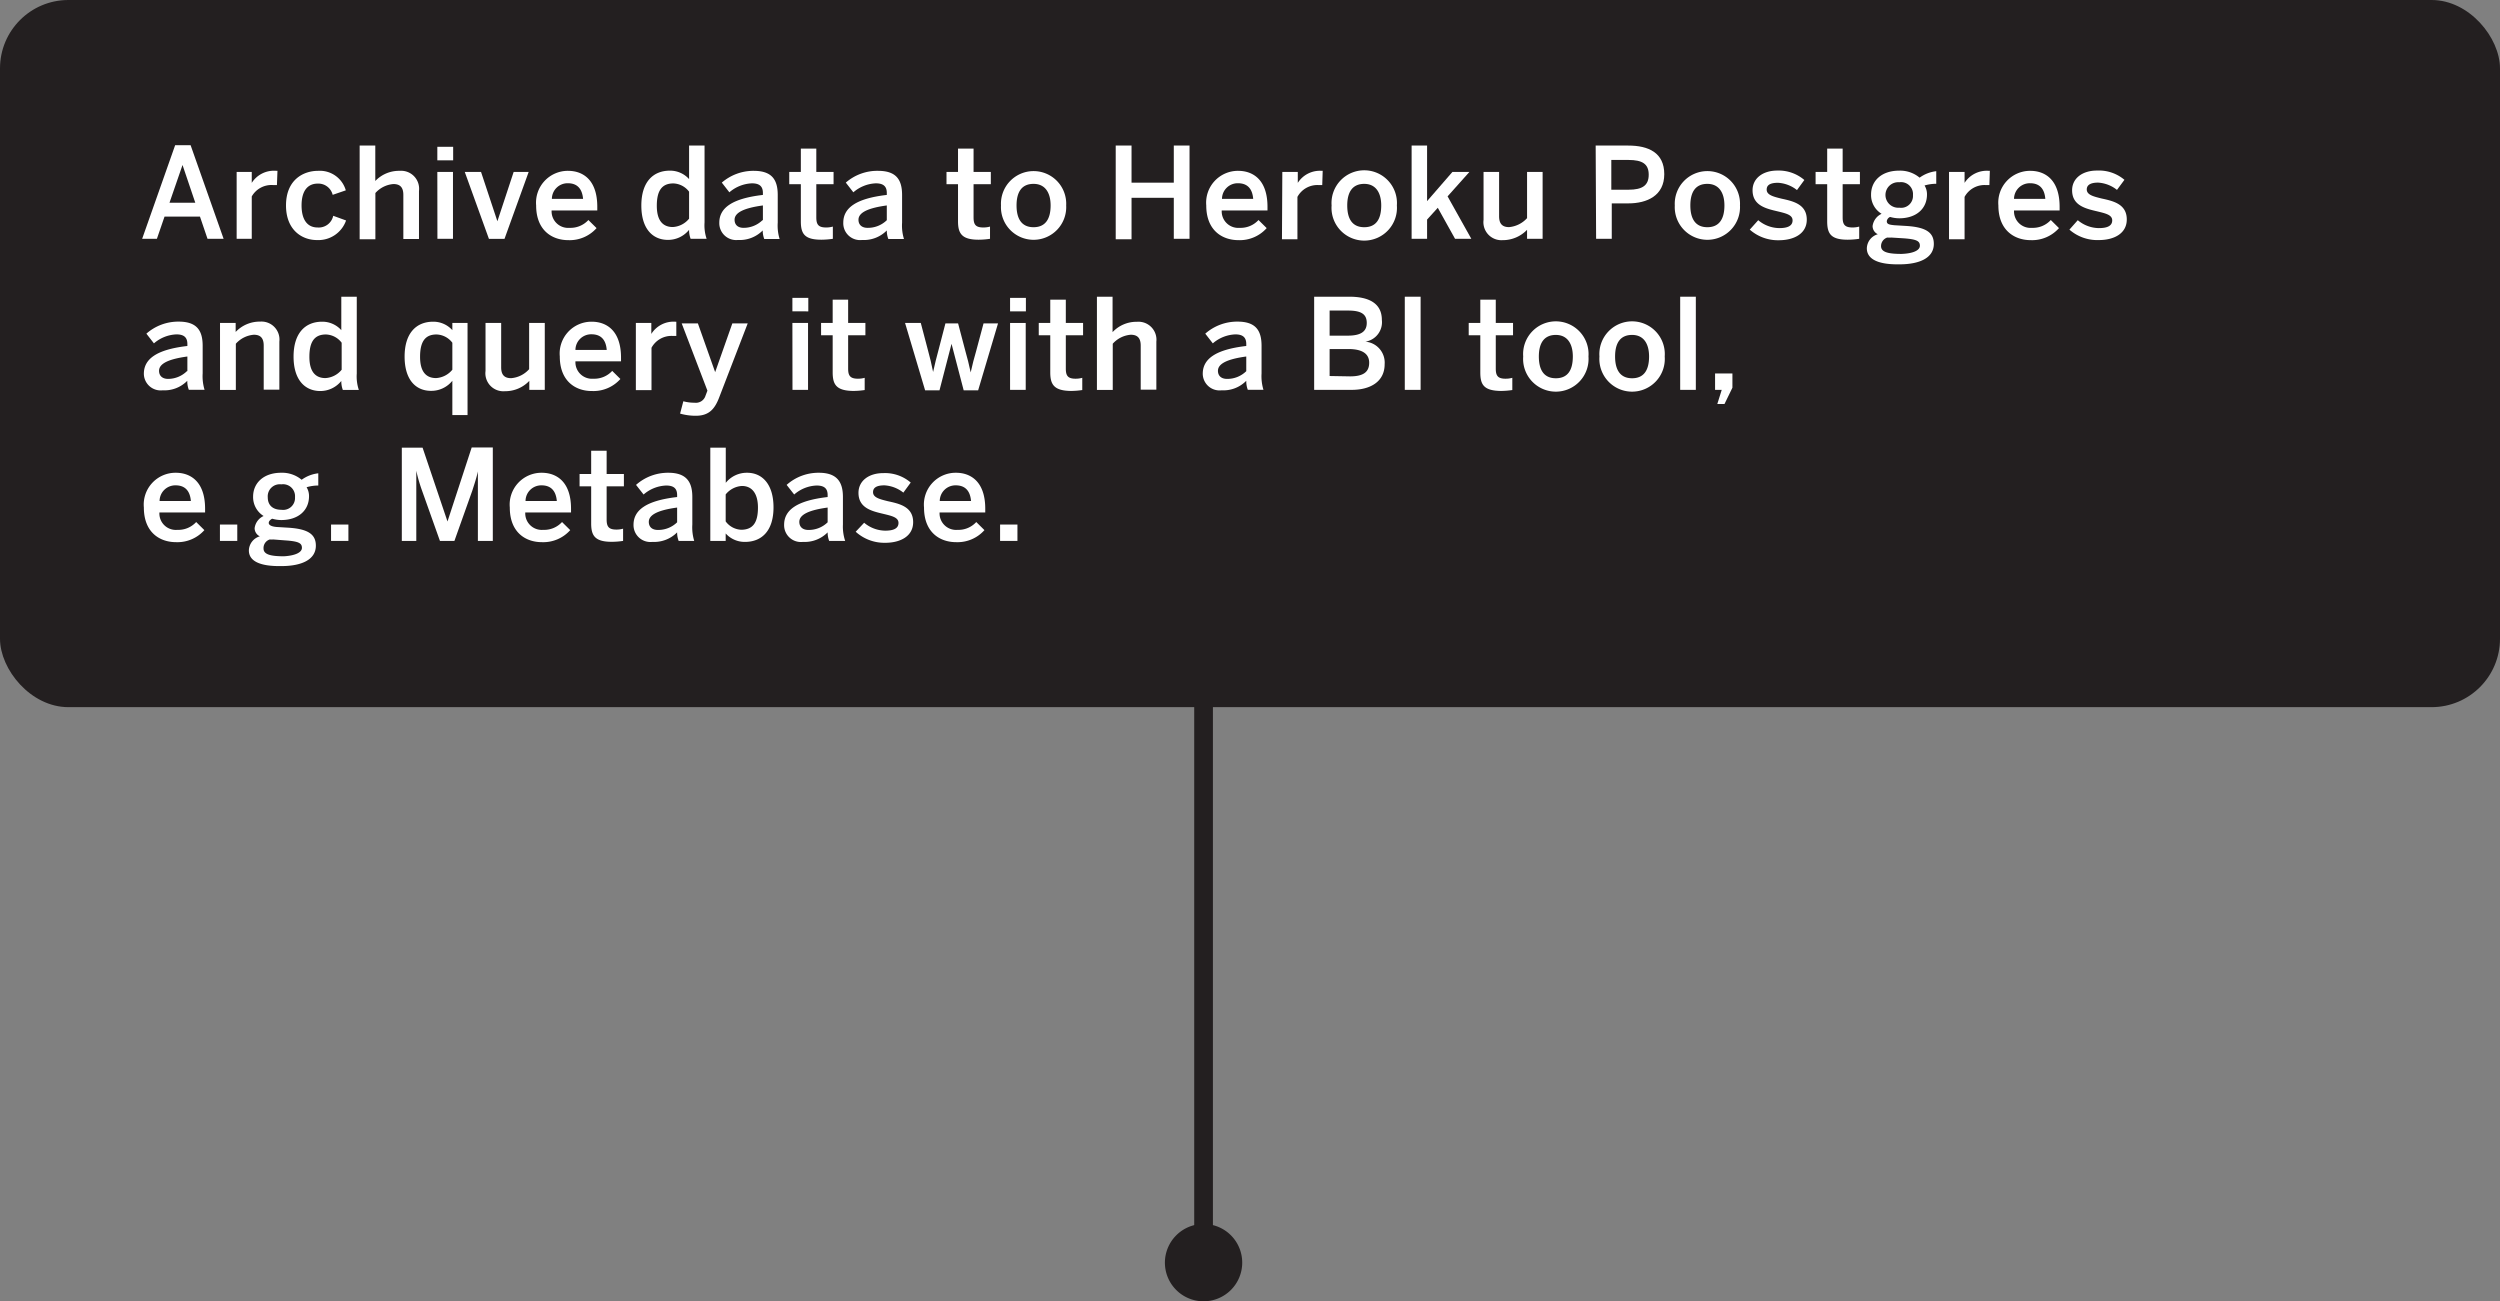 <svg xmlns="http://www.w3.org/2000/svg" viewBox="0 0 278.05 144.73"><rect x="0" y="0" width="278.05" height="144.73" fill="#808080" stroke="none"/><defs><style>.cls-1{fill:#231f20;}.cls-2{fill:#fff;}</style></defs><title>postgres-tooltip-sm</title><g id="Layer_2" data-name="Layer 2"><g id="Layer_2-2" data-name="Layer 2"><rect class="cls-1" width="278.05" height="78.65" rx="7.61"/><path class="cls-2" d="M19.48,16.15H21.2l3.67,10.41H23.08l-.84-2.47H18.3l-.85,2.47H15.81Zm2.24,6.4-1.42-4.2h0l-1.45,4.2Z"/><path class="cls-2" d="M26.32,19.12H28v1.22h0A2.92,2.92,0,0,1,30.75,19h.11l-.06,1.58-.46,0A2.52,2.52,0,0,0,28,21.85v4.71H26.32Z"/><path class="cls-2" d="M31.81,22.85C31.81,20,33.73,19,35.38,19a3,3,0,0,1,3.08,2.17L37,21.67a1.64,1.64,0,0,0-1.66-1.25c-1,0-1.8.65-1.8,2.43,0,1.58.64,2.45,1.78,2.45A1.64,1.64,0,0,0,37.06,24l1.43.52a3.26,3.26,0,0,1-3.21,2.18C33.56,26.71,31.81,25.56,31.81,22.85Z"/><path class="cls-2" d="M40,16.19h1.74v3.94A3.64,3.64,0,0,1,44.45,19a2,2,0,0,1,2.15,2.24v5.34H44.86v-4.9c0-.83-.35-1.21-1.11-1.21a3,3,0,0,0-2,1v5.14H40Z"/><path class="cls-2" d="M48.64,16.33H50.4v1.5H48.64Zm0,2.79h1.74v7.44H48.65Z"/><path class="cls-2" d="M51.69,19.12H53.5l1.82,5.49h0l1.81-5.49h1.67l-2.69,7.45H54.38Z"/><path class="cls-2" d="M59.63,22.85A3.54,3.54,0,0,1,63.17,19c1.67,0,3.26,1,3.26,4v.41H61.35a1.84,1.84,0,0,0,2,1.93,2.7,2.7,0,0,0,2.09-.87l.91.9a4,4,0,0,1-3.13,1.34C61.35,26.71,59.63,25.58,59.63,22.85Zm5.22-.73c-.1-1.14-.66-1.74-1.69-1.74a1.75,1.75,0,0,0-1.78,1.74Z"/><path class="cls-2" d="M71.33,22.86c0-2.58,1.27-3.88,3.18-3.88a2.83,2.83,0,0,1,2.13.94V16.19h1.72v8.55a4.68,4.68,0,0,0,.23,1.82H76.81a2.75,2.75,0,0,1-.17-1,3,3,0,0,1-2.37,1.12C72.58,26.67,71.33,25.44,71.33,22.86Zm5.31,1.46v-3a2.28,2.28,0,0,0-1.75-.92c-1.3,0-1.84.84-1.84,2.49s.68,2.36,1.78,2.36A2.51,2.51,0,0,0,76.64,24.32Z"/><path class="cls-2" d="M80,24.77c0-1.62,1.38-2.69,4.85-3.09v-.22c0-.74-.39-1.07-1.22-1.07a4.08,4.08,0,0,0-2.51,1l-.84-1.08A5.38,5.38,0,0,1,83.82,19c2,0,2.68.95,2.68,2.69v3.07a5,5,0,0,0,.21,1.82H85a2.64,2.64,0,0,1-.17-.95,3.59,3.59,0,0,1-2.75,1.06A1.88,1.88,0,0,1,80,24.77Zm4.85-.28V22.85c-2.06.28-3.15.78-3.15,1.59,0,.59.4.9,1,.9A3,3,0,0,0,84.8,24.49Z"/><path class="cls-2" d="M89.07,24.61V20.49H87.78V19.12h1.29V16.53h1.72v2.59h1.92v1.37H90.79v3.69c0,.8.24,1.12,1.09,1.12a2.67,2.67,0,0,0,.75-.1v1.36a8.88,8.88,0,0,1-1.26.1C89.47,26.66,89.07,26,89.07,24.61Z"/><path class="cls-2" d="M93.79,24.77c0-1.62,1.37-2.69,4.84-3.09v-.22c0-.74-.39-1.07-1.22-1.07a4.06,4.06,0,0,0-2.5,1l-.84-1.08A5.33,5.33,0,0,1,97.65,19c2,0,2.68.95,2.68,2.69v3.07a5,5,0,0,0,.21,1.82H98.8a2.64,2.64,0,0,1-.17-.95,3.57,3.57,0,0,1-2.74,1.06A1.87,1.87,0,0,1,93.79,24.77Zm4.84-.28V22.85c-2.06.28-3.15.78-3.15,1.59,0,.59.41.9,1,.9A3,3,0,0,0,98.63,24.49Z"/><path class="cls-2" d="M106.55,24.61V20.49h-1.28V19.12h1.28V16.53h1.73v2.59h1.92v1.37h-1.92v3.69c0,.8.23,1.12,1.09,1.12a2.65,2.65,0,0,0,.74-.1v1.36a8.62,8.62,0,0,1-1.26.1C107,26.66,106.55,26,106.55,24.61Z"/><path class="cls-2" d="M111.33,22.85a3.63,3.63,0,1,1,7.25,0,3.63,3.63,0,1,1-7.25,0Zm5.52,0c0-1.39-.59-2.4-1.9-2.4s-1.89.9-1.89,2.4.58,2.42,1.89,2.42S116.85,24.37,116.85,22.85Z"/><path class="cls-2" d="M124.09,16.19h1.76v4.13h4.7V16.19h1.75V26.56h-1.75V22h-4.7v4.61h-1.76Z"/><path class="cls-2" d="M134.16,22.85A3.54,3.54,0,0,1,137.7,19c1.67,0,3.27,1,3.27,4v.41h-5.09a1.84,1.84,0,0,0,2,1.93,2.69,2.69,0,0,0,2.09-.87l.91.9a4,4,0,0,1-3.12,1.34C135.88,26.71,134.16,25.58,134.16,22.85Zm5.22-.73c-.09-1.14-.65-1.74-1.69-1.74a1.75,1.75,0,0,0-1.78,1.74Z"/><path class="cls-2" d="M142.62,19.12h1.72v1.22h0A2.91,2.91,0,0,1,147,19h.11l-.05,1.58-.47,0a2.52,2.52,0,0,0-2.29,1.32v4.71h-1.72Z"/><path class="cls-2" d="M148.1,22.85a3.64,3.64,0,1,1,7.26,0,3.64,3.64,0,1,1-7.26,0Zm5.52,0c0-1.39-.59-2.4-1.89-2.4s-1.89.9-1.89,2.4.57,2.42,1.89,2.42S153.62,24.37,153.62,22.85Z"/><path class="cls-2" d="M157,16.19h1.72v6.18l2.82-3.25h1.89L161,21.84l2.64,4.72h-1.81l-1.92-3.45-1.19,1.31v2.14H157Z"/><path class="cls-2" d="M165,24.46V19.12h1.73v4.93c0,.83.35,1.21,1.11,1.21a3.06,3.06,0,0,0,2-1V19.12h1.73v7.44h-1.73v-1a3.73,3.73,0,0,1-2.72,1.15A2,2,0,0,1,165,24.46Z"/><path class="cls-2" d="M177.47,16.19h3.63c2.24,0,4,.79,4,3.18s-1.91,3.25-4,3.25h-1.84v3.94h-1.74Zm3.66,4.91c1.54,0,2.24-.48,2.24-1.67s-.7-1.64-2.25-1.64h-1.91V21.1Z"/><path class="cls-2" d="M186.27,22.85a3.63,3.63,0,1,1,7.25,0,3.63,3.63,0,1,1-7.25,0Zm5.52,0c0-1.39-.59-2.4-1.9-2.4s-1.89.9-1.89,2.4.58,2.42,1.89,2.42S191.79,24.37,191.79,22.85Z"/><path class="cls-2" d="M194.61,25.54l.94-1.05a3.71,3.71,0,0,0,2.34.88c.92,0,1.48-.24,1.48-.86s-.75-.78-1.65-1c-1.27-.3-2.8-.63-2.8-2.35,0-1.31,1.12-2.19,2.76-2.19a4.38,4.38,0,0,1,3,1.05l-.82,1.12a3.74,3.74,0,0,0-2.11-.81c-1,0-1.26.34-1.26.76,0,.6.75.78,1.63,1,1.27.28,2.83.6,2.83,2.34,0,1.56-1.42,2.29-3.11,2.29A4.74,4.74,0,0,1,194.61,25.54Z"/><path class="cls-2" d="M203.22,24.61V20.49h-1.29V19.12h1.29V16.53h1.72v2.59h1.92v1.37h-1.92v3.69c0,.8.24,1.12,1.1,1.12a2.65,2.65,0,0,0,.74-.1v1.36a8.75,8.75,0,0,1-1.26.1C203.63,26.66,203.22,26,203.22,24.61Z"/><path class="cls-2" d="M207.63,27.62a1.68,1.68,0,0,1,1.22-1.57,1,1,0,0,1-.58-.91,1.75,1.75,0,0,1,1-1.36,2.44,2.44,0,0,1-1.17-2.14c0-1.53,1.17-2.66,3.12-2.66a3.38,3.38,0,0,1,2.28.78,3.87,3.87,0,0,1,1.85-.72v1.4a4.57,4.57,0,0,0-1.3.19,1.9,1.9,0,0,1,.27,1c0,1.56-1.17,2.65-3.1,2.65a3.84,3.84,0,0,1-1-.15.59.59,0,0,0-.37.47c0,.3.19.39.85.45l1.32.08c2.2.14,3.06.73,3.06,2,0,1.53-1.54,2.27-3.83,2.27C208.65,29.44,207.63,28.7,207.63,27.62Zm5.9-.29c0-.53-.38-.73-1.89-.83l-1.29-.08a3.27,3.27,0,0,1-.45,0,1,1,0,0,0-.69.95c0,.66.76.87,2.27.87C212.74,28.2,213.53,27.86,213.53,27.33Zm-.77-5.63a1.33,1.33,0,0,0-1.52-1.43,1.42,1.42,0,1,0,0,2.83A1.32,1.32,0,0,0,212.76,21.7Z"/><path class="cls-2" d="M216.77,19.12h1.73v1.22h0A2.93,2.93,0,0,1,221.2,19h.11l-.05,1.58-.47,0a2.52,2.52,0,0,0-2.29,1.32v4.71h-1.73Z"/><path class="cls-2" d="M222.26,22.85A3.54,3.54,0,0,1,225.8,19c1.67,0,3.27,1,3.27,4v.41H224a1.84,1.84,0,0,0,2,1.93,2.69,2.69,0,0,0,2.09-.87l.91.9a4,4,0,0,1-3.13,1.34C224,26.71,222.26,25.58,222.26,22.85Zm5.22-.73c-.09-1.14-.65-1.74-1.69-1.74A1.75,1.75,0,0,0,224,22.12Z"/><path class="cls-2" d="M230.16,25.54l.93-1.05a3.71,3.71,0,0,0,2.34.88c.93,0,1.49-.24,1.49-.86s-.76-.78-1.66-1c-1.27-.3-2.8-.63-2.8-2.35,0-1.31,1.12-2.19,2.76-2.19A4.39,4.39,0,0,1,236.28,20l-.83,1.12a3.73,3.73,0,0,0-2.1-.81c-.95,0-1.26.34-1.26.76,0,.6.74.78,1.62,1,1.28.28,2.83.6,2.83,2.34,0,1.56-1.41,2.29-3.11,2.29A4.72,4.72,0,0,1,230.16,25.54Z"/><path class="cls-2" d="M16,41.57c0-1.62,1.37-2.69,4.84-3.09v-.22c0-.74-.39-1.07-1.21-1.07a4.06,4.06,0,0,0-2.51,1l-.84-1.08a5.36,5.36,0,0,1,3.58-1.34c2,0,2.68.95,2.68,2.69v3.07a5.22,5.22,0,0,0,.21,1.82H21a2.64,2.64,0,0,1-.17-1,3.55,3.55,0,0,1-2.74,1.06A1.87,1.87,0,0,1,16,41.57Zm4.84-.29V39.65c-2.06.28-3.15.78-3.15,1.59,0,.59.41.9,1,.9A3,3,0,0,0,20.79,41.28Z"/><path class="cls-2" d="M24.47,35.92h1.74v1a3.67,3.67,0,0,1,2.72-1.15A2,2,0,0,1,31.07,38v5.34H29.33v-4.9c0-.83-.35-1.21-1.1-1.21a3,3,0,0,0-2,1v5.14H24.47Z"/><path class="cls-2" d="M32.65,39.66c0-2.58,1.27-3.88,3.18-3.88a2.83,2.83,0,0,1,2.13.94V33h1.72v8.55a4.68,4.68,0,0,0,.23,1.82H38.13a2.75,2.75,0,0,1-.17-1,3,3,0,0,1-2.37,1.12C33.9,43.47,32.65,42.24,32.65,39.66ZM38,41.12v-3a2.28,2.28,0,0,0-1.75-.92c-1.3,0-1.84.84-1.84,2.49s.68,2.36,1.78,2.36A2.51,2.51,0,0,0,38,41.12Z"/><path class="cls-2" d="M50.31,42.35a3,3,0,0,1-2.37,1.12c-1.7,0-2.94-1.23-2.94-3.81s1.27-3.88,3.18-3.88a2.84,2.84,0,0,1,2.13.94v-.8H52V46.16H50.31Zm0-1.23v-3a2.29,2.29,0,0,0-1.76-.92c-1.3,0-1.83.84-1.83,2.49s.67,2.36,1.78,2.36A2.53,2.53,0,0,0,50.31,41.12Z"/><path class="cls-2" d="M54,41.26V35.92h1.74v4.93c0,.83.35,1.21,1.11,1.21a3,3,0,0,0,2-1V35.92h1.74v7.44H58.87v-1a3.68,3.68,0,0,1-2.71,1.15A2,2,0,0,1,54,41.26Z"/><path class="cls-2" d="M62.26,39.65a3.54,3.54,0,0,1,3.54-3.87c1.67,0,3.27,1,3.27,4v.41H64a1.84,1.84,0,0,0,2,1.93,2.69,2.69,0,0,0,2.09-.87l.91.9a4,4,0,0,1-3.13,1.34C64,43.51,62.26,42.38,62.26,39.65Zm5.22-.73c-.09-1.14-.65-1.74-1.69-1.74A1.75,1.75,0,0,0,64,38.92Z"/><path class="cls-2" d="M70.72,35.92h1.72v1.22h0a2.91,2.91,0,0,1,2.67-1.36h.11l0,1.58-.46,0a2.52,2.52,0,0,0-2.3,1.32v4.71H70.72Z"/><path class="cls-2" d="M75.64,46,76,44.63a4.75,4.75,0,0,0,1.27.16A1.11,1.11,0,0,0,78.47,44l.21-.55-2.86-7.48h1.8l1.92,5.42h0l1.91-5.42h1.71L80,44.17c-.49,1.3-1.13,2.07-2.6,2.07A6.23,6.23,0,0,1,75.64,46Z"/><path class="cls-2" d="M88.13,33.13H89.9v1.5H88.13Zm0,2.79h1.74v7.44H88.14Z"/><path class="cls-2" d="M92.61,41.41V37.29H91.32V35.92h1.29V33.33h1.72v2.59h1.92v1.37H94.33V41c0,.8.24,1.12,1.1,1.12a2.65,2.65,0,0,0,.74-.1v1.36a8.75,8.75,0,0,1-1.26.1C93,43.46,92.61,42.76,92.61,41.41Z"/><path class="cls-2" d="M100.66,35.92h1.75l.81,3.08c.23.84.37,1.42.56,2.37h0c.23-1,.35-1.54.59-2.4l.78-3h1.41l.82,3.11c.24.83.37,1.39.58,2.34h0c.23-1,.35-1.5.59-2.31l.84-3.14H111l-2.21,7.44h-1.61l-1.35-5.17h0l-1.34,5.17h-1.6Z"/><path class="cls-2" d="M112.34,33.13h1.76v1.5h-1.76Zm0,2.79h1.74v7.44h-1.74Z"/><path class="cls-2" d="M116.81,41.41V37.29h-1.28V35.92h1.28V33.33h1.73v2.59h1.92v1.37h-1.92V41c0,.8.24,1.12,1.09,1.12a2.65,2.65,0,0,0,.74-.1v1.36a8.62,8.62,0,0,1-1.26.1C117.22,43.46,116.81,42.76,116.81,41.41Z"/><path class="cls-2" d="M122,33h1.74v3.94a3.64,3.64,0,0,1,2.71-1.15A2,2,0,0,1,128.61,38v5.34h-1.74v-4.9c0-.83-.35-1.21-1.11-1.21a3,3,0,0,0-2,1v5.14H122Z"/><path class="cls-2" d="M133.77,41.57c0-1.62,1.37-2.69,4.84-3.09v-.22c0-.74-.39-1.07-1.21-1.07a4.06,4.06,0,0,0-2.51,1l-.84-1.08a5.36,5.36,0,0,1,3.58-1.34c2,0,2.68.95,2.68,2.69v3.07a5.22,5.22,0,0,0,.21,1.82h-1.74a2.64,2.64,0,0,1-.17-1,3.55,3.55,0,0,1-2.74,1.06A1.87,1.87,0,0,1,133.77,41.57Zm4.84-.29V39.65c-2.06.28-3.15.78-3.15,1.59,0,.59.41.9,1,.9A3,3,0,0,0,138.61,41.28Z"/><path class="cls-2" d="M146.16,33h3.92c2.07,0,3.61.67,3.61,2.58A2.19,2.19,0,0,1,151.86,38v0A2.34,2.34,0,0,1,154,40.51c0,1.91-1.55,2.85-3.67,2.85h-4.17Zm3.75,4.33c1.38,0,2.1-.42,2.1-1.41s-.63-1.38-2.07-1.38h-2.06v2.79Zm.24,4.53c1.48,0,2.13-.48,2.13-1.52s-.84-1.52-2.31-1.52h-2.09v3Z"/><path class="cls-2" d="M156.24,33H158V43.36h-1.76Z"/><path class="cls-2" d="M164.64,41.41V37.29h-1.29V35.92h1.29V33.33h1.72v2.59h1.92v1.37h-1.92V41c0,.8.24,1.12,1.09,1.12a2.67,2.67,0,0,0,.75-.1v1.36a8.88,8.88,0,0,1-1.26.1C165,43.46,164.64,42.76,164.64,41.41Z"/><path class="cls-2" d="M169.41,39.65a3.64,3.64,0,1,1,7.26,0,3.64,3.64,0,1,1-7.26,0Zm5.52,0c0-1.39-.59-2.4-1.89-2.4s-1.89.9-1.89,2.4.57,2.42,1.89,2.42S174.93,41.17,174.93,39.65Z"/><path class="cls-2" d="M177.89,39.65a3.64,3.64,0,1,1,7.26,0,3.64,3.64,0,1,1-7.26,0Zm5.52,0c0-1.39-.58-2.4-1.89-2.4s-1.89.9-1.89,2.4.58,2.42,1.89,2.42S183.41,41.17,183.41,39.65Z"/><path class="cls-2" d="M186.87,33h1.74V43.36h-1.74Z"/><path class="cls-2" d="M191.49,43.36h-.74V41.54h1.93v1.58l-.88,1.81H191Z"/><path class="cls-2" d="M16,56.45a3.54,3.54,0,0,1,3.55-3.87c1.66,0,3.26,1,3.26,4V57H17.73a1.83,1.83,0,0,0,2,1.93,2.69,2.69,0,0,0,2.09-.87l.91.9a4,4,0,0,1-3.12,1.34C17.73,60.31,16,59.18,16,56.45Zm5.23-.73c-.1-1.14-.66-1.74-1.7-1.74a1.75,1.75,0,0,0-1.78,1.74Z"/><path class="cls-2" d="M24.46,58.34h1.93v1.82H24.46Z"/><path class="cls-2" d="M27.68,61.22a1.68,1.68,0,0,1,1.22-1.57,1,1,0,0,1-.58-.91,1.72,1.72,0,0,1,1-1.35,2.47,2.47,0,0,1-1.17-2.15c0-1.52,1.17-2.66,3.12-2.66a3.38,3.38,0,0,1,2.28.78,3.87,3.87,0,0,1,1.85-.72V54a4.57,4.57,0,0,0-1.3.19,1.9,1.9,0,0,1,.27,1c0,1.56-1.17,2.65-3.1,2.65a3.84,3.84,0,0,1-1-.15c-.22.12-.38.28-.38.47s.2.39.86.45l1.32.08c2.19.14,3.06.73,3.06,2,0,1.53-1.54,2.27-3.84,2.27C28.7,63,27.68,62.3,27.68,61.22Zm5.9-.29c0-.53-.38-.73-1.89-.83L30.4,60A3.27,3.27,0,0,1,30,60a1,1,0,0,0-.69,1c0,.66.76.87,2.27.87C32.79,61.8,33.58,61.46,33.58,60.93Zm-.77-5.63a1.33,1.33,0,0,0-1.52-1.43,1.34,1.34,0,0,0-1.51,1.43c0,.91.57,1.4,1.53,1.4A1.32,1.32,0,0,0,32.81,55.3Z"/><path class="cls-2" d="M36.82,58.34h1.93v1.82H36.82Z"/><path class="cls-2" d="M44.69,49.79H47L49.77,58h0l2.69-8.23h2.35V60.16H53.15V52.43h0c-.15.71-.38,1.38-.61,2.11l-2,5.62H48.93l-2-5.62a17.39,17.39,0,0,1-.63-2.18h0v7.8H44.69Z"/><path class="cls-2" d="M56.7,56.45a3.54,3.54,0,0,1,3.54-3.87c1.67,0,3.27,1,3.27,4V57H58.42a1.84,1.84,0,0,0,2,1.93,2.69,2.69,0,0,0,2.09-.87l.91.9a4,4,0,0,1-3.12,1.34C58.42,60.31,56.7,59.18,56.7,56.45Zm5.23-.73c-.1-1.14-.66-1.74-1.7-1.74a1.75,1.75,0,0,0-1.78,1.74Z"/><path class="cls-2" d="M65.75,58.21V54.09H64.46V52.72h1.29V50.13h1.72v2.59h1.92v1.37H67.47v3.69c0,.8.24,1.12,1.09,1.12a2.65,2.65,0,0,0,.74-.1v1.36a8.62,8.62,0,0,1-1.26.1C66.15,60.26,65.75,59.56,65.75,58.21Z"/><path class="cls-2" d="M70.46,58.37c0-1.62,1.38-2.69,4.85-3.09v-.22c0-.74-.39-1.06-1.22-1.06a4.05,4.05,0,0,0-2.51,1l-.84-1.07a5.34,5.34,0,0,1,3.59-1.35c2,0,2.67,1,2.67,2.69v3.07a5.22,5.22,0,0,0,.21,1.82H75.48a2.64,2.64,0,0,1-.17-.95,3.59,3.59,0,0,1-2.75,1.06A1.88,1.88,0,0,1,70.46,58.37Zm4.85-.28V56.45c-2.06.28-3.15.78-3.15,1.59,0,.59.4.9,1,.9A3,3,0,0,0,75.31,58.09Z"/><path class="cls-2" d="M80.71,59.33v.83H79V49.79h1.72V53.7a3,3,0,0,1,2.37-1.12c1.69,0,2.94,1.28,2.94,3.85s-1.27,3.84-3.18,3.84A2.83,2.83,0,0,1,80.71,59.33Zm3.59-2.88c0-1.57-.67-2.4-1.78-2.4a2.51,2.51,0,0,0-1.81.94v3a2.26,2.26,0,0,0,1.75.93C83.76,58.9,84.3,58.1,84.3,56.45Z"/><path class="cls-2" d="M87.21,58.37c0-1.62,1.37-2.69,4.84-3.09v-.22c0-.74-.39-1.06-1.22-1.06a4,4,0,0,0-2.5,1l-.84-1.07a5.31,5.31,0,0,1,3.58-1.35c2,0,2.68,1,2.68,2.69v3.07A5,5,0,0,0,94,60.16H92.22a2.64,2.64,0,0,1-.17-.95,3.57,3.57,0,0,1-2.74,1.06A1.87,1.87,0,0,1,87.21,58.37Zm4.84-.28V56.45c-2.06.28-3.15.78-3.15,1.59,0,.59.41.9,1,.9A3,3,0,0,0,92.05,58.09Z"/><path class="cls-2" d="M95.17,59.14l.94-1a3.71,3.71,0,0,0,2.34.88c.92,0,1.48-.24,1.48-.86s-.75-.78-1.65-1c-1.27-.3-2.8-.63-2.8-2.35,0-1.31,1.12-2.19,2.76-2.19a4.38,4.38,0,0,1,3.05,1.05l-.82,1.12a3.73,3.73,0,0,0-2.1-.81c-1,0-1.27.34-1.27.76,0,.6.75.78,1.63,1,1.28.28,2.83.6,2.83,2.34,0,1.56-1.42,2.29-3.11,2.29A4.74,4.74,0,0,1,95.17,59.14Z"/><path class="cls-2" d="M102.77,56.45a3.54,3.54,0,0,1,3.55-3.87c1.66,0,3.26,1,3.26,4V57H104.5a1.84,1.84,0,0,0,2,1.93,2.68,2.68,0,0,0,2.08-.87l.91.9a4,4,0,0,1-3.12,1.34C104.5,60.31,102.77,59.18,102.77,56.45Zm5.23-.73c-.1-1.14-.66-1.74-1.7-1.74a1.75,1.75,0,0,0-1.78,1.74Z"/><path class="cls-2" d="M111.23,58.34h1.93v1.82h-1.93Z"/><rect class="cls-1" x="132.82" y="73.09" width="2.08" height="67.55"/><path class="cls-1" d="M129.56,140.43a4.3,4.3,0,1,0,4.3-4.3A4.31,4.31,0,0,0,129.56,140.43Z"/></g></g></svg>